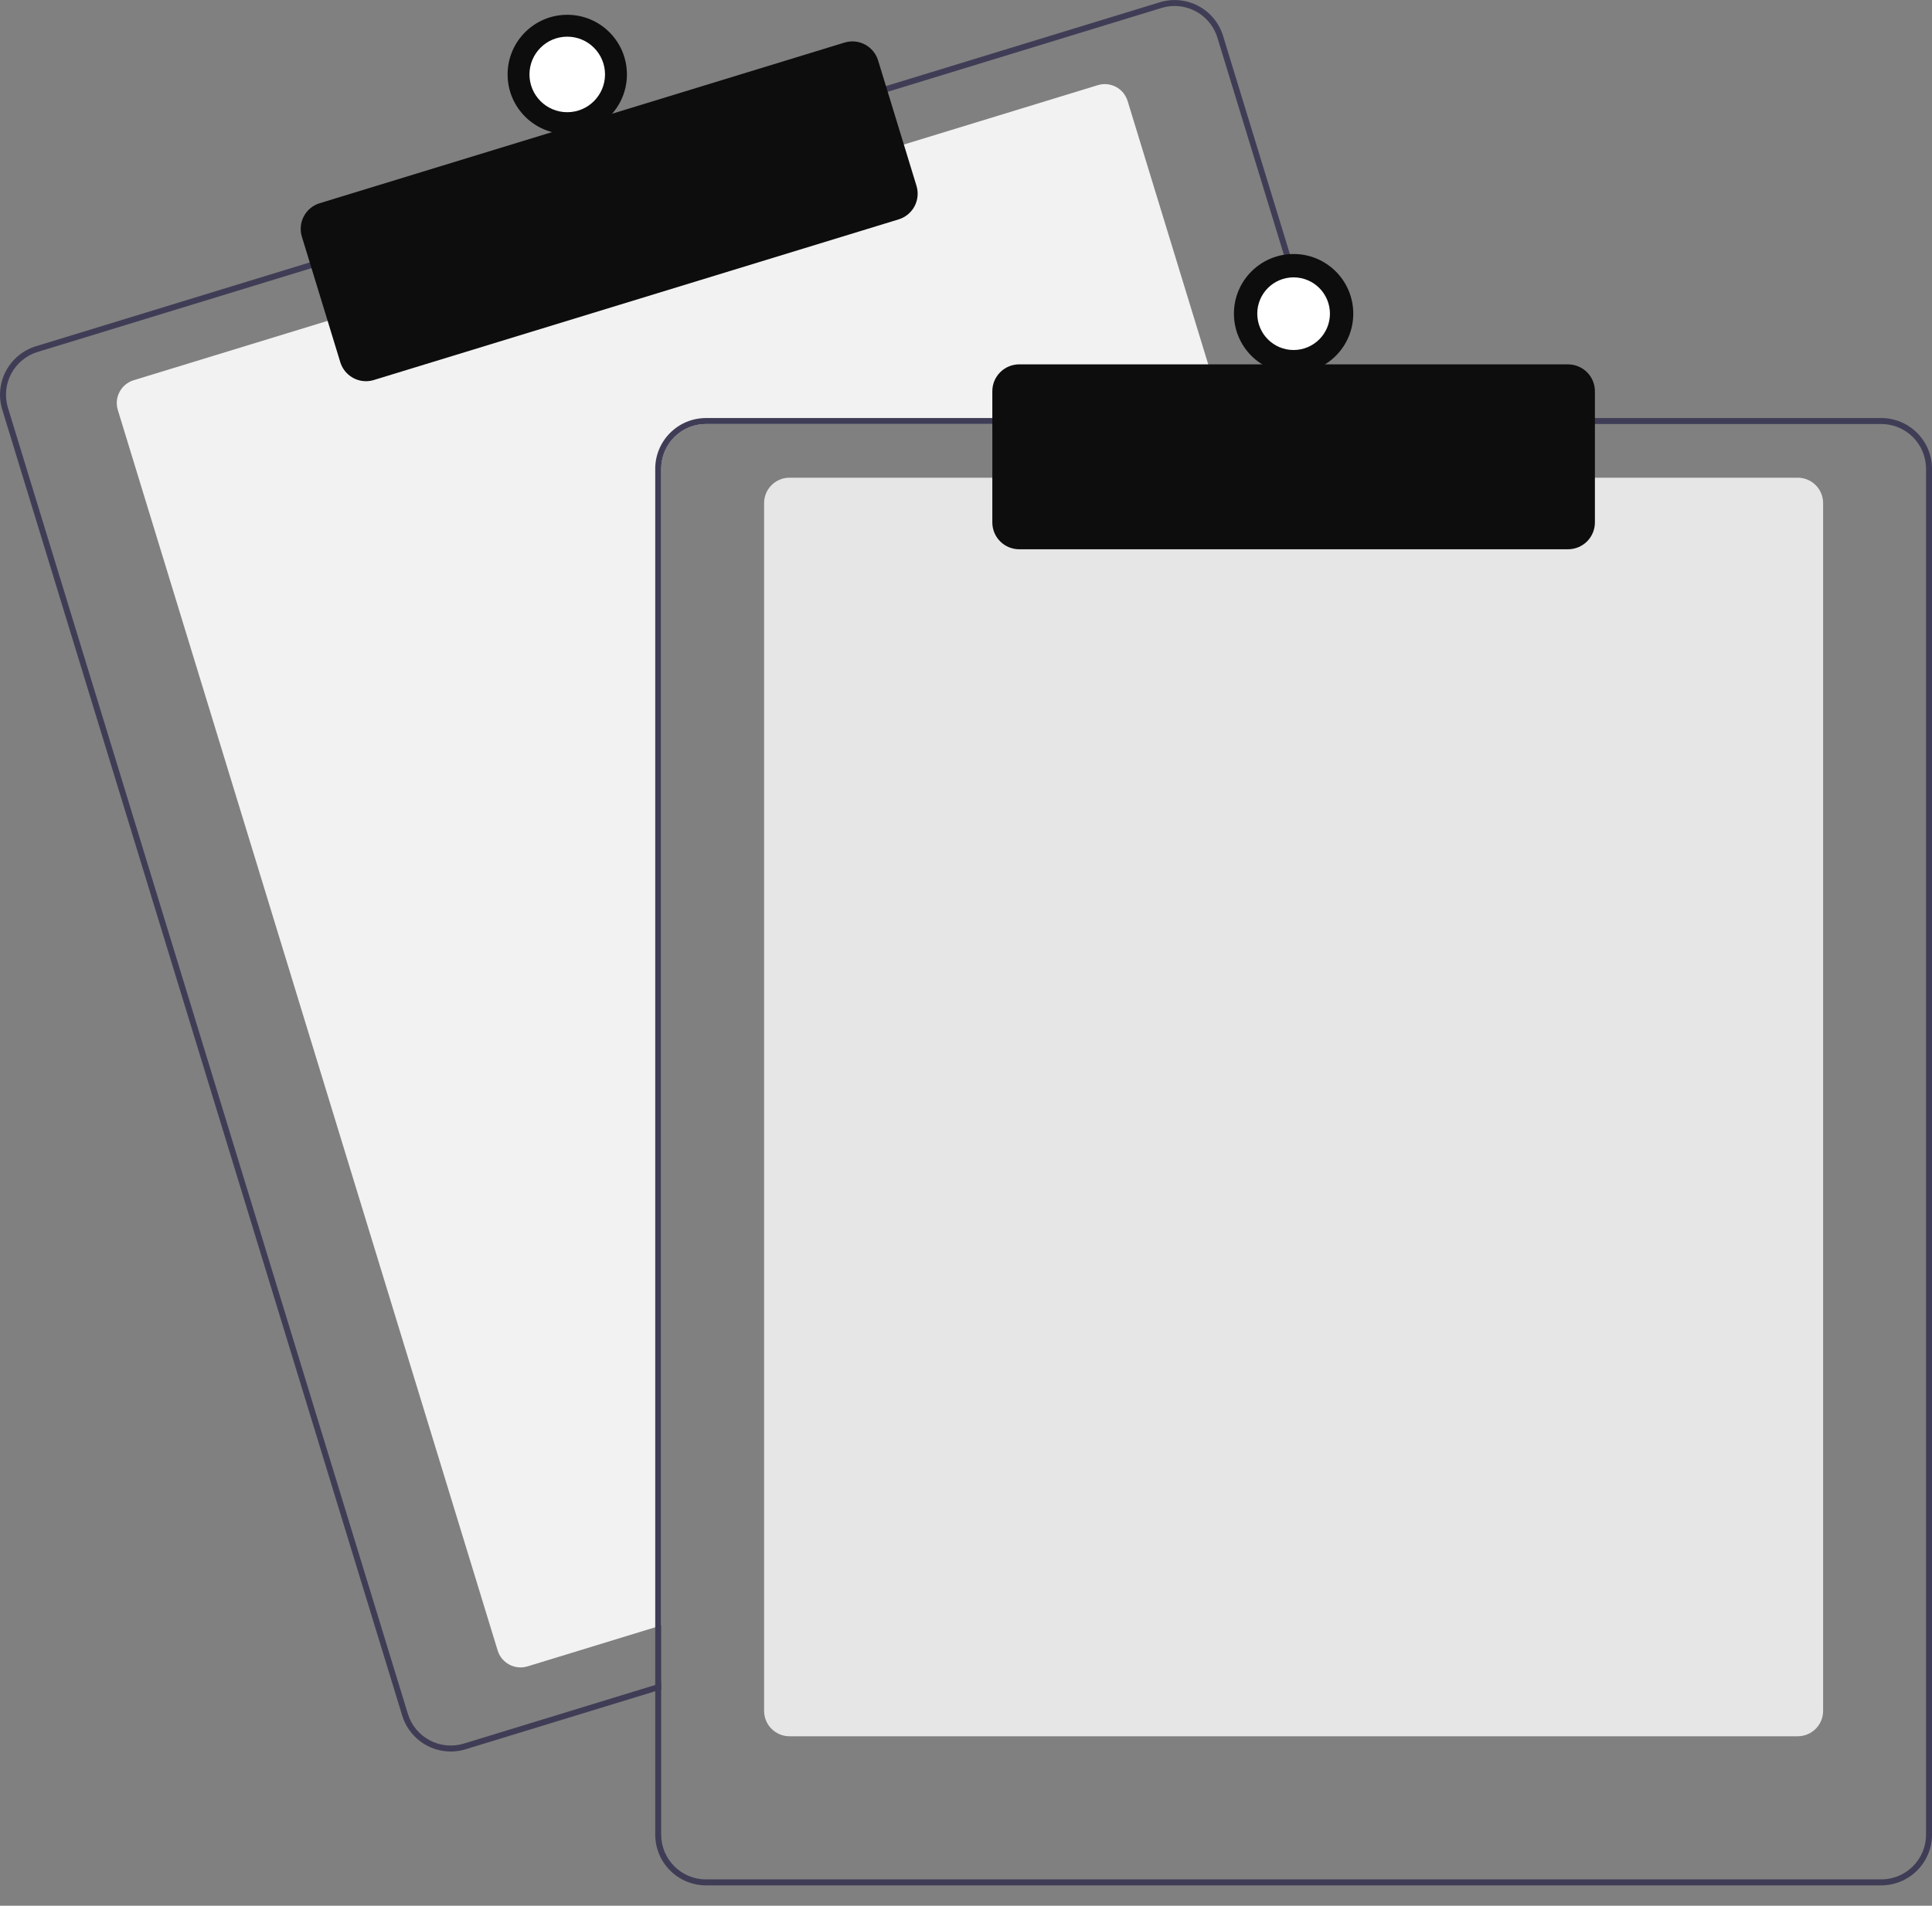 <svg width="75" height="74" viewBox="0 0 75 74" fill="none" xmlns="http://www.w3.org/2000/svg">
<rect x="0" y="0" width="75" height="74" fill="#808080" stroke="none"/>
<g clip-path="url(#clip0_546_3353)">
<path d="M47.613 16.464H27.404C26.943 16.465 26.502 16.648 26.176 16.974C25.85 17.299 25.667 17.741 25.666 18.201V63.117L25.435 63.187L20.477 64.706C20.242 64.777 19.988 64.753 19.772 64.637C19.555 64.522 19.392 64.326 19.32 64.091L4.574 15.921C4.502 15.686 4.526 15.432 4.642 15.216C4.757 14.999 4.954 14.836 5.189 14.764L12.828 12.425L34.976 5.646L42.616 3.307C42.732 3.271 42.854 3.258 42.975 3.27C43.096 3.281 43.214 3.317 43.322 3.374C43.429 3.431 43.524 3.508 43.602 3.602C43.679 3.696 43.737 3.804 43.773 3.92L47.542 16.233L47.613 16.464Z" fill="#F2F2F2"/>
<path d="M52.023 16.234L47.48 1.395C47.405 1.147 47.281 0.917 47.117 0.718C46.952 0.518 46.75 0.353 46.522 0.232C46.293 0.111 46.043 0.036 45.786 0.011C45.529 -0.014 45.269 0.013 45.022 0.088L34.281 3.376L12.134 10.156L1.393 13.445C0.894 13.599 0.476 13.944 0.231 14.404C-0.014 14.865 -0.066 15.405 0.087 15.904L15.614 66.619C15.738 67.022 15.987 67.374 16.326 67.625C16.665 67.876 17.075 68.011 17.497 68.012C17.692 68.012 17.886 67.983 18.073 67.925L25.435 65.671L25.667 65.6V65.358L25.435 65.428L18.004 67.704C17.564 67.838 17.088 67.792 16.681 67.576C16.275 67.36 15.97 66.992 15.835 66.552L0.309 15.836C0.242 15.617 0.219 15.388 0.24 15.161C0.262 14.934 0.328 14.713 0.435 14.512C0.542 14.31 0.688 14.132 0.864 13.987C1.04 13.842 1.243 13.733 1.461 13.666L12.202 10.378L34.349 3.598L45.09 0.309C45.255 0.259 45.428 0.233 45.601 0.233C45.972 0.234 46.334 0.354 46.632 0.575C46.93 0.796 47.15 1.107 47.259 1.462L51.781 16.234L51.853 16.466H52.094L52.023 16.234Z" fill="#3F3D56"/>
<path d="M14.207 14.802C13.984 14.802 13.767 14.73 13.587 14.597C13.408 14.464 13.276 14.278 13.21 14.064L11.719 9.192C11.678 9.061 11.665 8.924 11.678 8.788C11.691 8.651 11.73 8.519 11.795 8.398C11.859 8.277 11.946 8.17 12.052 8.083C12.157 7.996 12.279 7.931 12.41 7.891L32.785 1.653C33.049 1.572 33.335 1.6 33.579 1.729C33.823 1.859 34.005 2.08 34.087 2.344L35.578 7.216C35.659 7.481 35.631 7.766 35.502 8.01C35.372 8.254 35.151 8.437 34.887 8.518L14.512 14.756C14.413 14.786 14.311 14.802 14.207 14.802Z" fill="#0D0D0D"/>
<path d="M22.021 5.206C23.3 5.206 24.337 4.169 24.337 2.89C24.337 1.611 23.3 0.574 22.021 0.574C20.742 0.574 19.705 1.611 19.705 2.89C19.705 4.169 20.742 5.206 22.021 5.206Z" fill="#0D0D0D"/>
<path d="M22.02 4.357C22.83 4.357 23.487 3.7 23.487 2.89C23.487 2.08 22.83 1.424 22.02 1.424C21.21 1.424 20.554 2.08 20.554 2.89C20.554 3.7 21.21 4.357 22.02 4.357Z" fill="white"/>
<path d="M69.789 67.419H30.646C30.386 67.419 30.135 67.315 29.951 67.13C29.766 66.946 29.663 66.696 29.662 66.435V19.533C29.663 19.272 29.766 19.022 29.951 18.838C30.135 18.653 30.386 18.549 30.646 18.549H69.789C70.05 18.549 70.3 18.653 70.485 18.838C70.669 19.022 70.773 19.272 70.773 19.533V66.435C70.773 66.696 70.669 66.946 70.485 67.13C70.3 67.315 70.05 67.419 69.789 67.419Z" fill="#E6E6E6"/>
<path d="M51.781 16.232H27.404C26.882 16.233 26.382 16.441 26.013 16.81C25.644 17.179 25.436 17.679 25.436 18.201V65.427L25.667 65.356V18.201C25.668 17.741 25.851 17.299 26.177 16.973C26.502 16.648 26.944 16.465 27.404 16.464H51.853L51.781 16.232ZM73.032 16.232H27.404C26.882 16.233 26.382 16.441 26.013 16.81C25.644 17.179 25.436 17.679 25.436 18.201V71.24C25.436 71.762 25.644 72.262 26.013 72.631C26.382 73.001 26.882 73.208 27.404 73.209H73.032C73.554 73.208 74.054 73.001 74.423 72.631C74.792 72.262 75 71.762 75 71.24V18.201C75 17.679 74.792 17.179 74.423 16.81C74.054 16.441 73.554 16.233 73.032 16.232ZM74.769 71.24C74.768 71.701 74.585 72.142 74.259 72.468C73.934 72.793 73.492 72.977 73.032 72.977H27.404C26.944 72.977 26.502 72.793 26.177 72.468C25.851 72.142 25.668 71.701 25.667 71.24V18.201C25.668 17.741 25.851 17.299 26.177 16.973C26.502 16.648 26.944 16.465 27.404 16.464H73.032C73.492 16.465 73.934 16.648 74.259 16.973C74.585 17.299 74.768 17.741 74.769 18.201V71.24Z" fill="#3F3D56"/>
<path d="M60.872 21.328H39.564C39.287 21.328 39.023 21.218 38.827 21.023C38.632 20.827 38.522 20.562 38.522 20.286V15.191C38.522 14.914 38.632 14.649 38.827 14.454C39.023 14.259 39.287 14.149 39.564 14.148H60.872C61.148 14.149 61.413 14.259 61.609 14.454C61.804 14.649 61.914 14.914 61.914 15.191V20.286C61.914 20.562 61.804 20.827 61.609 21.023C61.413 21.218 61.148 21.328 60.872 21.328Z" fill="#0D0D0D"/>
<path d="M50.218 14.495C51.497 14.495 52.534 13.459 52.534 12.179C52.534 10.9 51.497 9.863 50.218 9.863C48.938 9.863 47.901 10.9 47.901 12.179C47.901 13.459 48.938 14.495 50.218 14.495Z" fill="#0D0D0D"/>
<path d="M50.217 13.591C50.996 13.591 51.628 12.959 51.628 12.18C51.628 11.401 50.996 10.77 50.217 10.77C49.438 10.77 48.807 11.401 48.807 12.18C48.807 12.959 49.438 13.591 50.217 13.591Z" fill="white"/>
</g>
<defs>
<clipPath id="clip0_546_3353">
<rect width="75" height="73.209" fill="white"/>
</clipPath>
</defs>
</svg>
